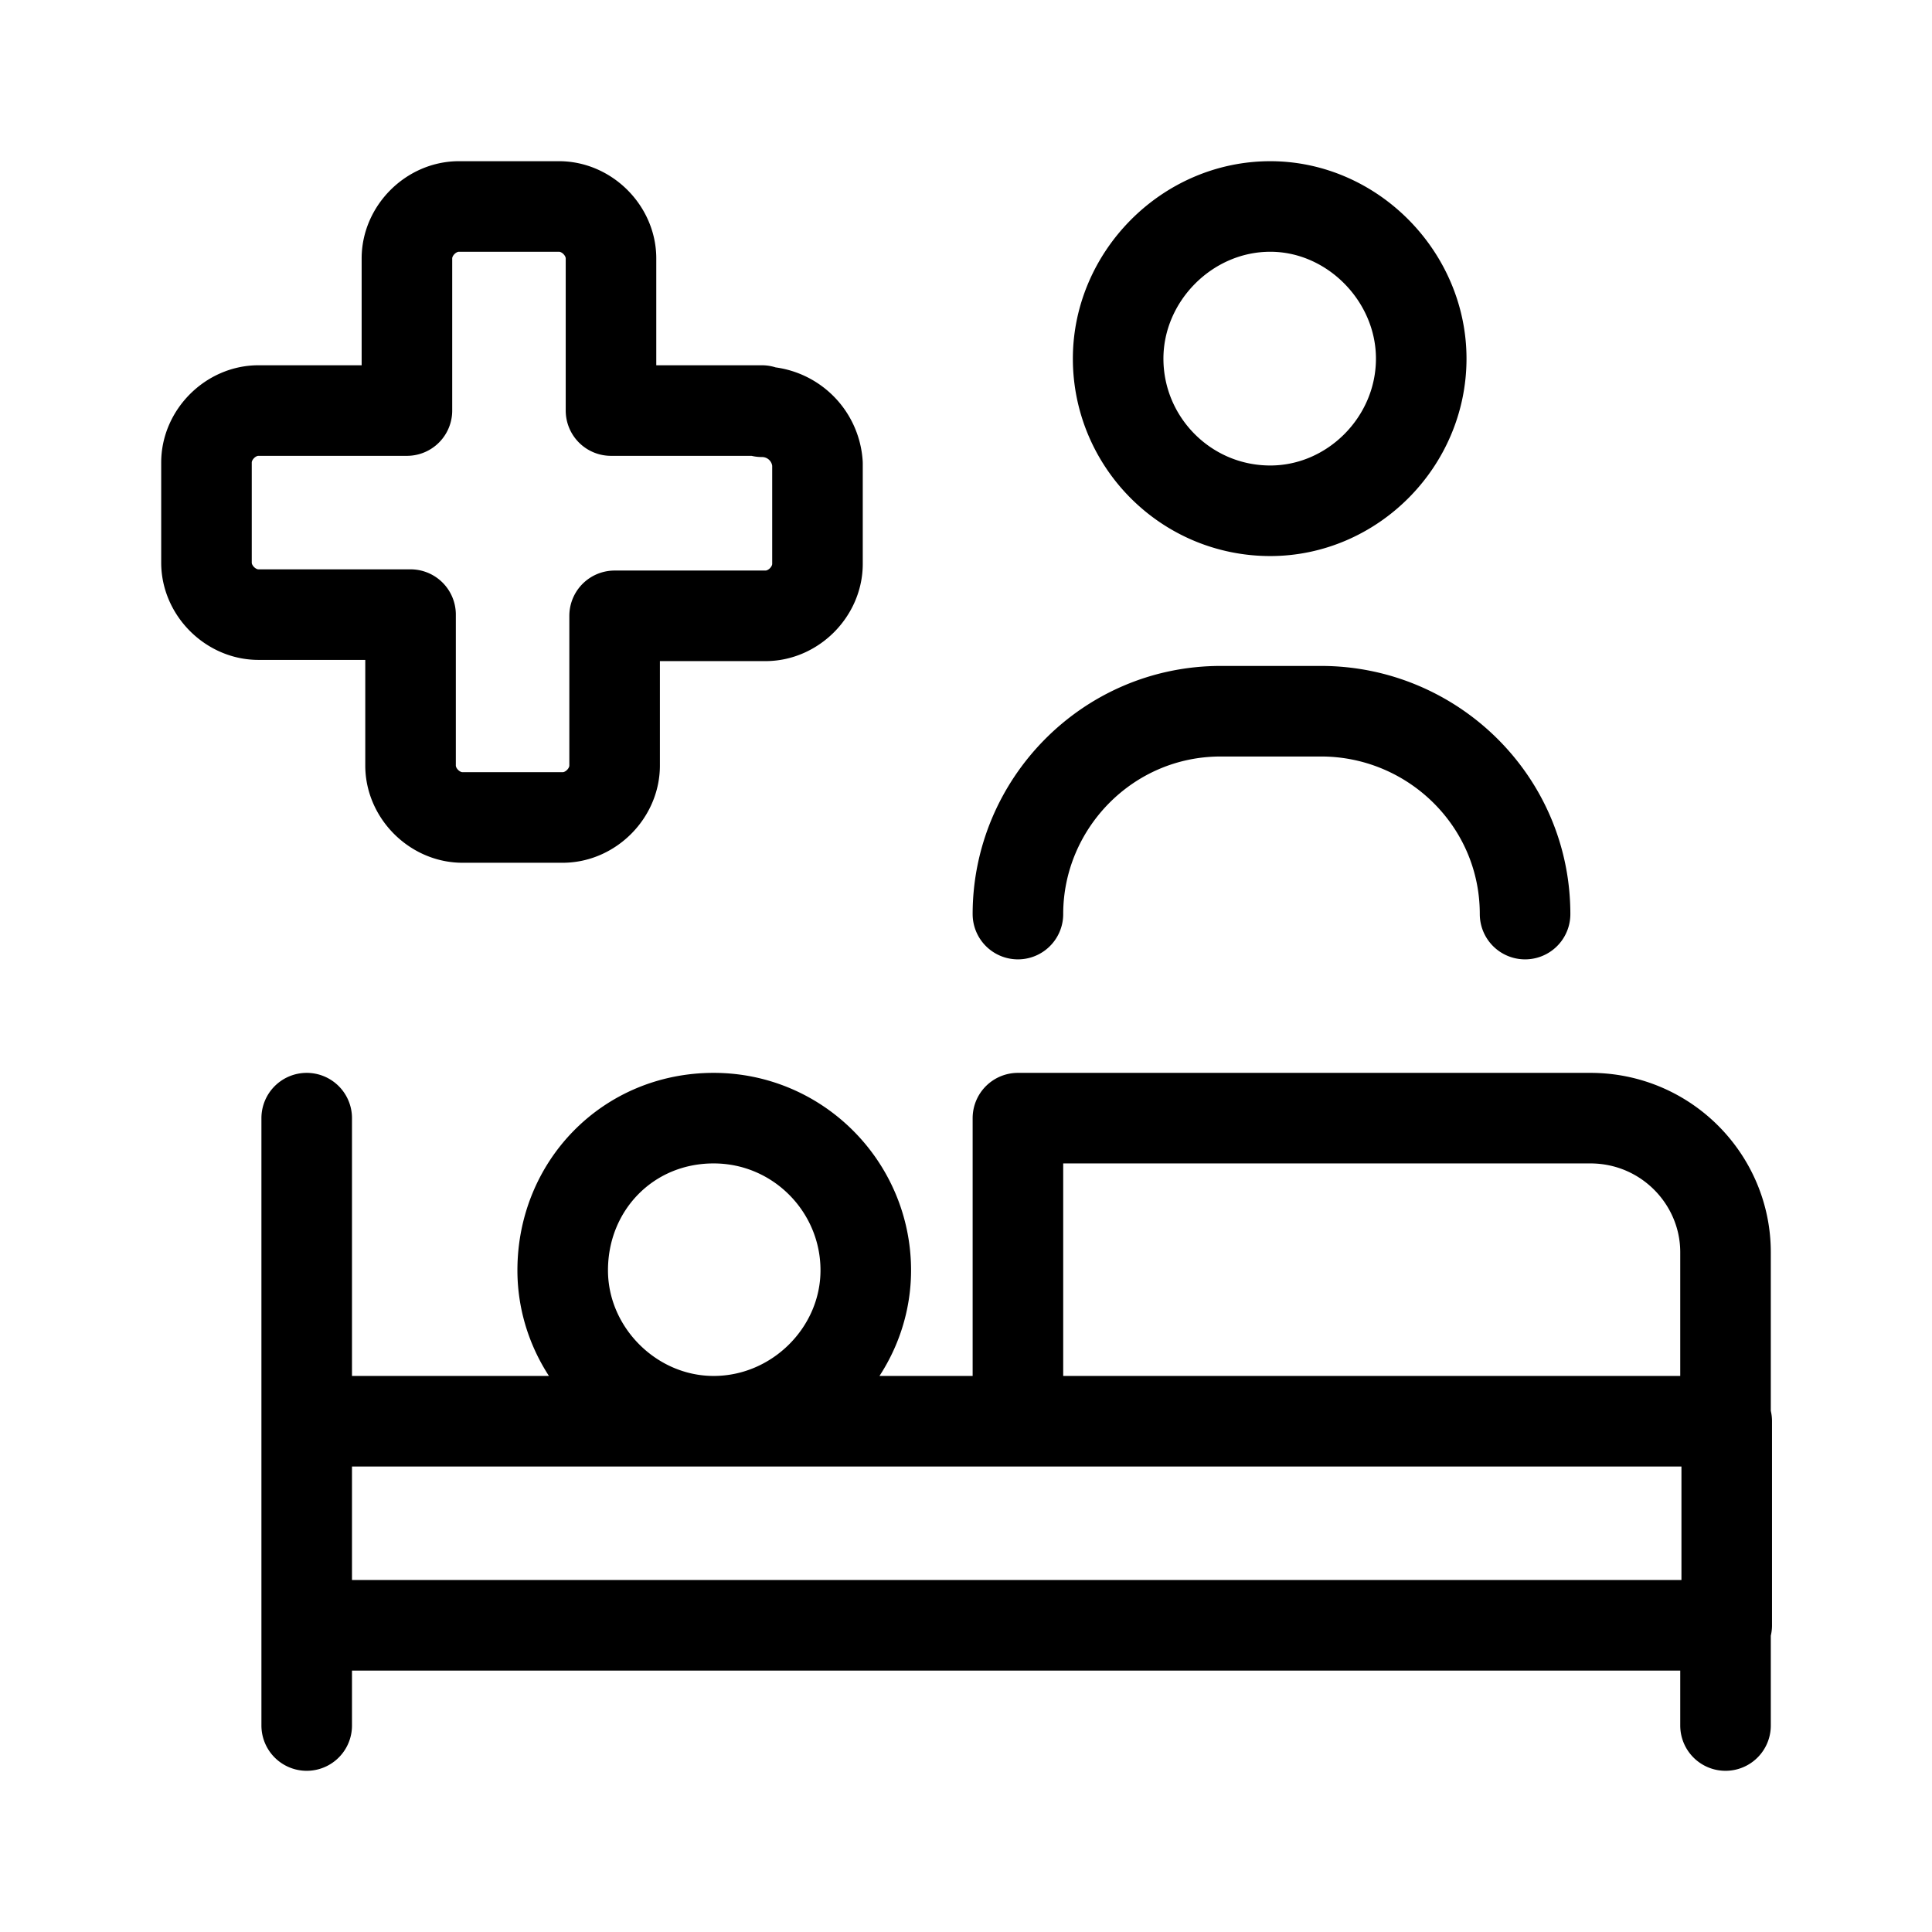 <svg xmlns="http://www.w3.org/2000/svg" viewBox="0 0 16 16">
  <path fill="none" stroke="#000" stroke-linecap="round" stroke-linejoin="round" stroke-width=".75" d="M10.52 1.71c.68 0 1.25.58 1.25 1.26 0 .69-.57 1.26-1.25 1.26-.7 0-1.26-.57-1.26-1.26 0-.68.57-1.26 1.26-1.26zM5.91 9.26c.7 0 1.26.57 1.26 1.26 0 .68-.57 1.25-1.26 1.25-.68 0-1.25-.57-1.25-1.25 0-.7.54-1.26 1.25-1.26zm2.52 0h4.74c.63 0 1.12.51 1.12 1.11v1.4H8.43zm-5.89 2.51H14.3v1.69H2.54zm0 2.52V9.26m11.75 5.03v-.83M8.43 7.57c0-.91.74-1.68 1.68-1.68h.83c.92 0 1.69.74 1.69 1.68M6.31 3.4H5.06V2.14c0-.23-.2-.43-.43-.43H3.8c-.23 0-.43.2-.43.43V3.4H2.14c-.23 0-.43.2-.43.43v.83c0 .23.2.43.43.43H3.4v1.25c0 .23.2.43.43.43h.83c.23 0 .43-.2.43-.43V5.1h1.25c.23 0 .43-.2.43-.43v-.83a.46.46 0 00-.46-.43zm0 0"/>
</svg>
